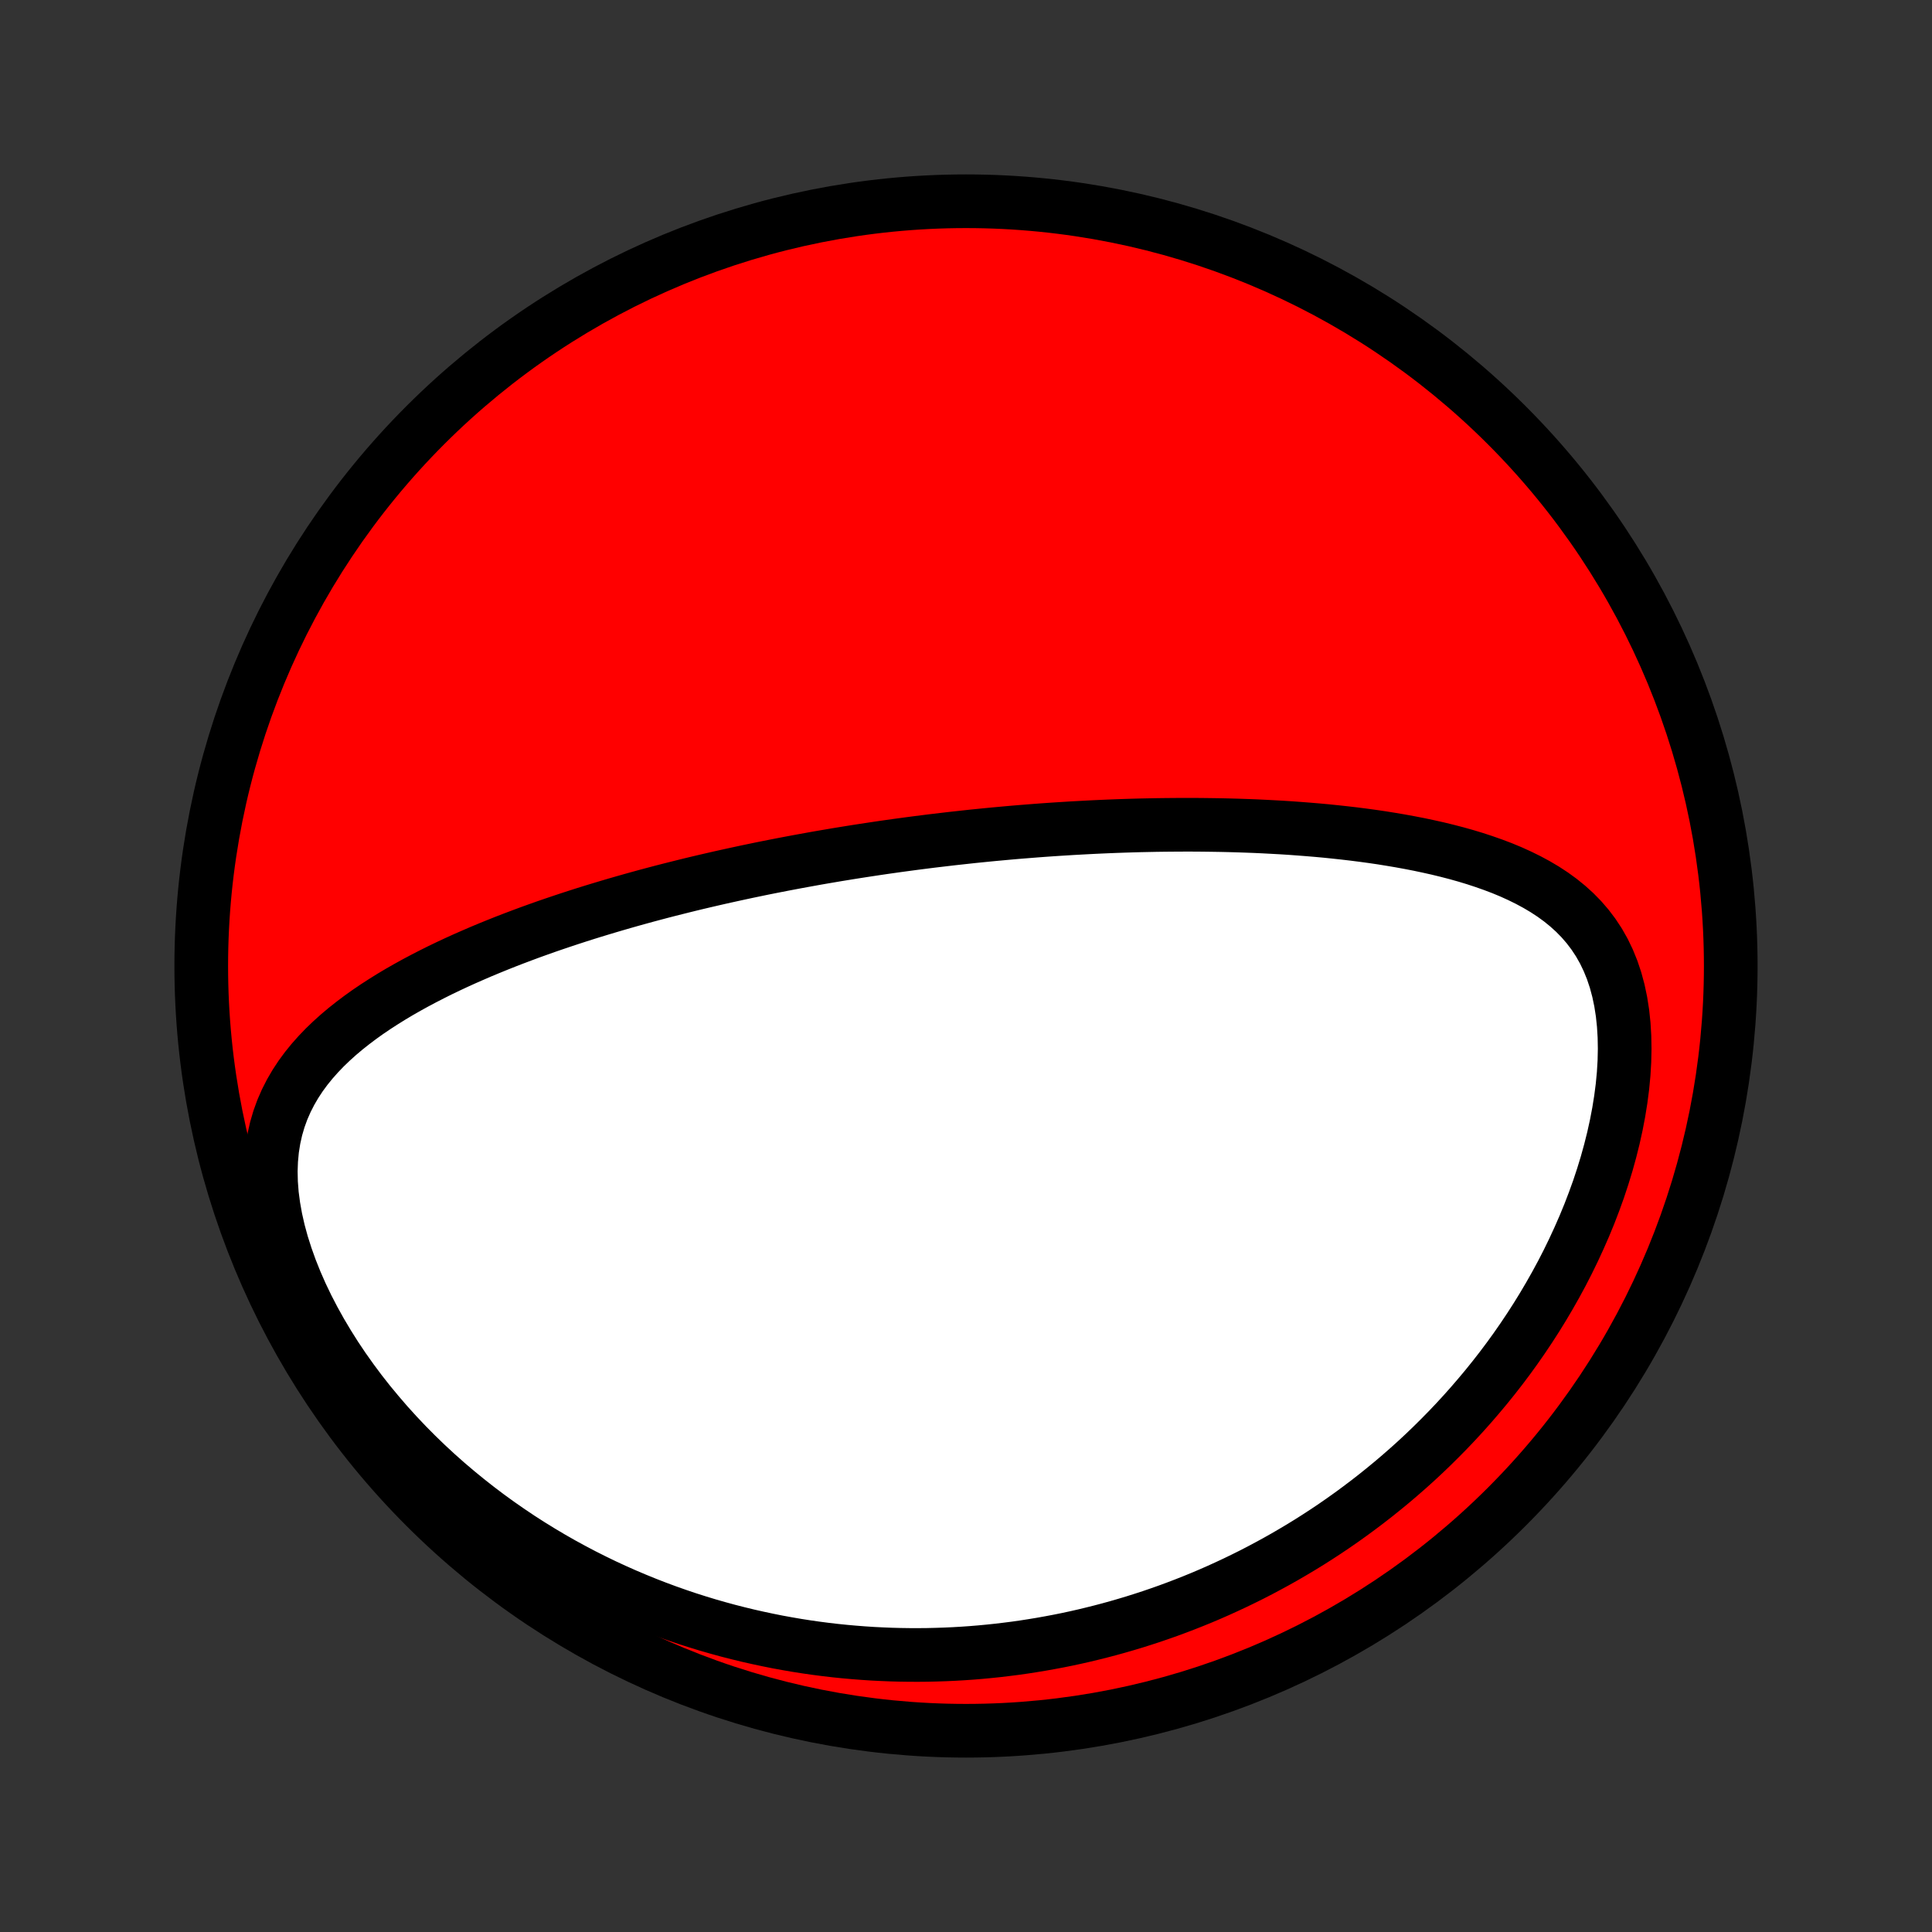 <?xml version="1.0" encoding="utf-8" standalone="no"?>
<!DOCTYPE svg PUBLIC "-//W3C//DTD SVG 1.1//EN"
  "http://www.w3.org/Graphics/SVG/1.1/DTD/svg11.dtd">
<!-- Created with matplotlib (http://matplotlib.org/) -->
<svg height="72pt" version="1.1" viewBox="0 0 72 72" width="72pt" xmlns="http://www.w3.org/2000/svg" xmlns:xlink="http://www.w3.org/1999/xlink">
 <rect x="0" y="0" width="72" height="72" fill="#333333" stroke="none"/>
 <defs>
  <style type="text/css">
*{stroke-linecap:butt;stroke-linejoin:round;}
  </style>
 </defs>
 <g id="figure_1">
  <g id="patch_1">
   <path d="
M0 72
L72 72
L72 0
L0 0
z
" style="fill:none;"/>
  </g>
  <g id="axes_1">
   <g id="PatchCollection_1">
    <defs>
     <path d="
M36 -7.5
C43.558 -7.5 50.808 -10.503 56.153 -15.848
C61.497 -21.192 64.5 -28.442 64.5 -36
C64.5 -43.558 61.497 -50.808 56.153 -56.153
C50.808 -61.497 43.558 -64.5 36 -64.5
C28.442 -64.5 21.192 -61.497 15.848 -56.153
C10.503 -50.808 7.5 -43.558 7.5 -36
C7.5 -28.442 10.503 -21.192 15.848 -15.848
C21.192 -10.503 28.442 -7.5 36 -7.5
z
" id="C0_0_a811fe30f3"/>
     <path d="
M33.456 -40.493
L33.708 -40.527
L33.96 -40.561
L34.213 -40.594
L34.465 -40.626
L34.718 -40.658
L34.972 -40.688
L35.226 -40.718
L35.48 -40.748
L35.736 -40.776
L35.992 -40.804
L36.248 -40.832
L36.506 -40.858
L36.764 -40.884
L37.023 -40.909
L37.284 -40.933
L37.545 -40.957
L37.807 -40.98
L38.071 -41.002
L38.336 -41.023
L38.602 -41.044
L38.869 -41.064
L39.138 -41.083
L39.408 -41.101
L39.679 -41.118
L39.952 -41.135
L40.227 -41.15
L40.504 -41.165
L40.782 -41.179
L41.062 -41.192
L41.343 -41.204
L41.627 -41.215
L41.912 -41.225
L42.2 -41.234
L42.489 -41.242
L42.781 -41.248
L43.074 -41.254
L43.37 -41.258
L43.668 -41.261
L43.968 -41.263
L44.27 -41.264
L44.575 -41.263
L44.882 -41.26
L45.191 -41.256
L45.502 -41.251
L45.816 -41.244
L46.132 -41.235
L46.451 -41.224
L46.772 -41.212
L47.095 -41.197
L47.42 -41.18
L47.748 -41.162
L48.078 -41.141
L48.41 -41.117
L48.744 -41.091
L49.08 -41.063
L49.419 -41.032
L49.759 -40.997
L50.1 -40.96
L50.444 -40.92
L50.789 -40.876
L51.135 -40.829
L51.483 -40.778
L51.831 -40.722
L52.18 -40.663
L52.53 -40.599
L52.88 -40.531
L53.229 -40.457
L53.579 -40.379
L53.928 -40.294
L54.275 -40.204
L54.621 -40.107
L54.965 -40.003
L55.306 -39.891
L55.644 -39.772
L55.979 -39.645
L56.309 -39.508
L56.633 -39.361
L56.952 -39.204
L57.264 -39.036
L57.568 -38.856
L57.863 -38.663
L58.148 -38.456
L58.422 -38.234
L58.684 -37.997
L58.933 -37.743
L59.167 -37.472
L59.385 -37.184
L59.587 -36.878
L59.771 -36.553
L59.936 -36.21
L60.082 -35.85
L60.208 -35.473
L60.314 -35.079
L60.4 -34.67
L60.466 -34.247
L60.512 -33.812
L60.539 -33.366
L60.547 -32.911
L60.537 -32.448
L60.509 -31.979
L60.464 -31.505
L60.402 -31.027
L60.325 -30.548
L60.233 -30.067
L60.127 -29.587
L60.007 -29.108
L59.875 -28.631
L59.73 -28.157
L59.574 -27.686
L59.406 -27.22
L59.229 -26.759
L59.041 -26.303
L58.844 -25.854
L58.639 -25.41
L58.426 -24.973
L58.205 -24.543
L57.976 -24.12
L57.741 -23.705
L57.5 -23.297
L57.253 -22.897
L57 -22.504
L56.742 -22.119
L56.48 -21.742
L56.213 -21.373
L55.942 -21.012
L55.667 -20.659
L55.389 -20.314
L55.107 -19.977
L54.823 -19.647
L54.536 -19.325
L54.247 -19.011
L53.955 -18.704
L53.661 -18.405
L53.366 -18.113
L53.069 -17.828
L52.77 -17.55
L52.47 -17.28
L52.168 -17.016
L51.866 -16.759
L51.562 -16.509
L51.258 -16.265
L50.953 -16.028
L50.647 -15.797
L50.341 -15.572
L50.034 -15.353
L49.727 -15.14
L49.419 -14.933
L49.111 -14.732
L48.803 -14.536
L48.494 -14.346
L48.185 -14.162
L47.876 -13.982
L47.567 -13.808
L47.257 -13.639
L46.947 -13.474
L46.638 -13.315
L46.328 -13.161
L46.018 -13.011
L45.707 -12.866
L45.397 -12.725
L45.087 -12.589
L44.776 -12.457
L44.465 -12.33
L44.154 -12.207
L43.842 -12.088
L43.531 -11.973
L43.219 -11.863
L42.907 -11.756
L42.594 -11.654
L42.281 -11.555
L41.968 -11.461
L41.654 -11.37
L41.34 -11.283
L41.025 -11.2
L40.709 -11.121
L40.394 -11.045
L40.077 -10.973
L39.76 -10.905
L39.442 -10.841
L39.123 -10.781
L38.804 -10.724
L38.483 -10.671
L38.162 -10.621
L37.84 -10.575
L37.517 -10.534
L37.192 -10.495
L36.867 -10.461
L36.54 -10.43
L36.213 -10.403
L35.884 -10.38
L35.554 -10.361
L35.222 -10.346
L34.889 -10.335
L34.555 -10.327
L34.219 -10.324
L33.882 -10.325
L33.543 -10.33
L33.203 -10.339
L32.861 -10.353
L32.517 -10.37
L32.172 -10.393
L31.824 -10.42
L31.475 -10.451
L31.124 -10.487
L30.772 -10.528
L30.417 -10.574
L30.06 -10.625
L29.702 -10.681
L29.341 -10.743
L28.979 -10.809
L28.615 -10.882
L28.248 -10.96
L27.88 -11.043
L27.509 -11.133
L27.137 -11.228
L26.763 -11.33
L26.386 -11.438
L26.008 -11.553
L25.628 -11.674
L25.246 -11.803
L24.863 -11.938
L24.477 -12.081
L24.09 -12.231
L23.702 -12.389
L23.312 -12.554
L22.92 -12.728
L22.528 -12.909
L22.134 -13.1
L21.74 -13.298
L21.345 -13.506
L20.949 -13.722
L20.553 -13.948
L20.157 -14.183
L19.762 -14.427
L19.366 -14.681
L18.972 -14.946
L18.578 -15.22
L18.186 -15.504
L17.796 -15.799
L17.408 -16.104
L17.023 -16.419
L16.64 -16.745
L16.262 -17.081
L15.887 -17.428
L15.517 -17.786
L15.152 -18.154
L14.794 -18.532
L14.441 -18.921
L14.097 -19.32
L13.759 -19.728
L13.431 -20.145
L13.113 -20.572
L12.804 -21.007
L12.507 -21.45
L12.223 -21.9
L11.951 -22.357
L11.694 -22.819
L11.452 -23.285
L11.226 -23.756
L11.018 -24.229
L10.829 -24.702
L10.659 -25.176
L10.509 -25.647
L10.381 -26.115
L10.276 -26.578
L10.194 -27.035
L10.135 -27.483
L10.101 -27.922
L10.091 -28.35
L10.106 -28.766
L10.144 -29.169
L10.206 -29.559
L10.29 -29.935
L10.396 -30.297
L10.522 -30.644
L10.668 -30.978
L10.831 -31.298
L11.01 -31.605
L11.204 -31.9
L11.412 -32.183
L11.633 -32.455
L11.865 -32.716
L12.106 -32.967
L12.357 -33.208
L12.616 -33.441
L12.882 -33.665
L13.155 -33.881
L13.433 -34.09
L13.716 -34.292
L14.004 -34.487
L14.295 -34.675
L14.589 -34.858
L14.886 -35.035
L15.186 -35.206
L15.487 -35.372
L15.79 -35.533
L16.094 -35.689
L16.398 -35.841
L16.704 -35.988
L17.01 -36.131
L17.316 -36.27
L17.622 -36.404
L17.927 -36.536
L18.232 -36.663
L18.537 -36.787
L18.84 -36.908
L19.143 -37.025
L19.445 -37.139
L19.746 -37.251
L20.046 -37.359
L20.344 -37.465
L20.641 -37.567
L20.937 -37.667
L21.232 -37.765
L21.525 -37.86
L21.816 -37.953
L22.106 -38.043
L22.395 -38.131
L22.682 -38.217
L22.967 -38.301
L23.251 -38.383
L23.533 -38.463
L23.814 -38.541
L24.094 -38.618
L24.372 -38.692
L24.648 -38.765
L24.923 -38.836
L25.197 -38.905
L25.469 -38.973
L25.74 -39.04
L26.01 -39.105
L26.278 -39.168
L26.545 -39.23
L26.811 -39.291
L27.076 -39.35
L27.339 -39.408
L27.602 -39.465
L27.863 -39.521
L28.124 -39.575
L28.383 -39.629
L28.642 -39.681
L28.9 -39.732
L29.157 -39.782
L29.413 -39.831
L29.669 -39.879
L29.924 -39.926
L30.178 -39.972
L30.432 -40.018
L30.686 -40.062
L30.939 -40.105
L31.191 -40.148
L31.443 -40.189
L31.695 -40.23
L31.947 -40.27
L32.199 -40.309
L32.45 -40.347
L32.702 -40.385
L32.953 -40.422
z
" id="C0_1_1a47c23477"/>
    </defs>
    <g clip-path="url(#p1bffca34e9)">
     <use style="fill:#ff0000;stroke:#000000;stroke-width:2.0;" x="0.0" xlink:href="#C0_0_a811fe30f3" y="72.0"/>
    </g>
    <g clip-path="url(#p1bffca34e9)">
     <use style="fill:#ffffff;stroke:#000000;stroke-width:2.0;" x="0.0" xlink:href="#C0_1_1a47c23477" y="72.0"/>
    </g>
   </g>
  </g>
 </g>
 <defs>
  <clipPath id="p1bffca34e9">
   <rect height="72.0" width="72.0" x="0.0" y="0.0"/>
  </clipPath>
 </defs>
</svg>
